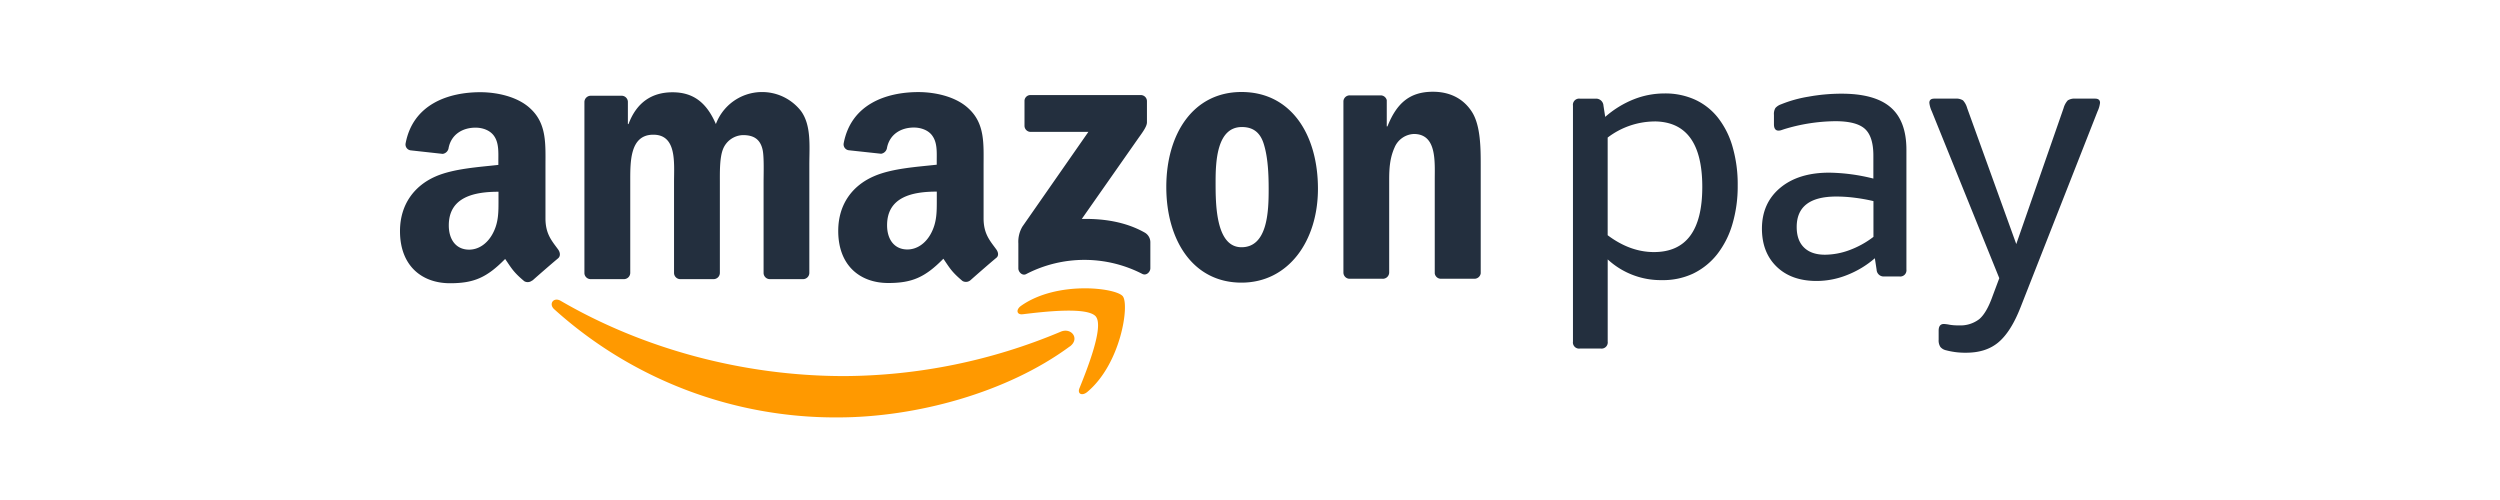 <svg xmlns="http://www.w3.org/2000/svg" width="150" height="30" fill="none" viewBox="0 0 150 30" class="PaymentMethodLogo ">
  <path fill="#F90" fill-rule="evenodd" d="M64.19 20.784c-3.765 2.779-9.232 4.261-13.926 4.261a25.199 25.199 0 01-17.009-6.489c-.355-.318-.039-.753.386-.506 4.843 2.818 10.83 4.515 17.019 4.515a33.886 33.886 0 0012.984-2.663c.635-.27 1.17.419.546.888m1.566-1.788c.483.616-.532 3.158-.989 4.293-.138.342.158.48.47.222 2.018-1.69 2.54-5.23 2.13-5.742-.41-.511-3.942-.945-6.097.57-.332.232-.275.554.094.51 1.213-.146 3.915-.471 4.396.147" clip-rule="evenodd"></path>
  <path fill="#232F3E" fill-rule="evenodd" d="M121.228 18.45c-.38.968-.819 1.662-1.316 2.083-.497.422-1.148.632-1.953.63a4.46 4.46 0 01-1.198-.147.614.614 0 01-.338-.2.713.713 0 01-.104-.43v-.547c0-.266.104-.4.316-.4.106.006.212.02.316.041.187.033.376.047.566.043.446.028.888-.106 1.243-.378.295-.252.561-.715.799-1.388l.399-1.066-4.051-10.015a1.598 1.598 0 01-.146-.506c0-.167.098-.252.293-.252h1.263a.76.76 0 01.463.105c.119.132.204.291.25.463l2.946 8.158 2.84-8.158c.046-.172.132-.33.251-.463a.758.758 0 01.463-.105h1.177c.197 0 .295.085.295.252a1.626 1.626 0 01-.147.506l-4.627 11.775zM61.47 7.547V6.075a.355.355 0 01.375-.371h6.592a.368.368 0 01.38.371v1.262c0 .212-.177.489-.495.925l-3.416 4.876c1.267-.03 2.608.16 3.76.807a.67.67 0 01.355.574v1.577c0 .216-.236.466-.486.337a7.591 7.591 0 00-6.965.012c-.23.123-.469-.124-.469-.34v-1.5c-.02-.354.064-.706.245-1.011l3.957-5.681h-3.451a.368.368 0 01-.382-.372M109.506 15.283a4.299 4.299 0 001.451-.272 5.494 5.494 0 001.45-.799v-2.146a10.62 10.62 0 00-1.104-.199 8.804 8.804 0 00-1.124-.075c-1.586 0-2.378.61-2.377 1.83 0 .534.147.944.442 1.231.295.288.716.431 1.262.43zm-2.46-7.531l-.158.053a.556.556 0 01-.178.032c-.177 0-.273-.126-.273-.38v-.563a.706.706 0 01.085-.41.789.789 0 01.335-.222 7.593 7.593 0 011.66-.463 11.109 11.109 0 011.976-.178c1.332 0 2.313.273 2.944.819.631.545.947 1.393.948 2.544v7.183a.376.376 0 01-.105.315.375.375 0 01-.316.106h-.905a.423.423 0 01-.462-.4l-.106-.694c-.495.43-1.06.77-1.671 1.009a4.947 4.947 0 01-1.82.355c-1.008 0-1.807-.284-2.396-.852-.59-.569-.886-1.33-.888-2.282 0-1.023.364-1.84 1.093-2.45.73-.61 1.711-.915 2.944-.914.894.014 1.783.133 2.649.355V9.334c0-.758-.168-1.29-.504-1.598-.336-.308-.925-.463-1.767-.464-1.046.01-2.085.172-3.085.48zM99.278 7.287a4.694 4.694 0 00-2.818.967v5.86c.898.674 1.823 1.01 2.776 1.01 1.934 0 2.901-1.303 2.901-3.907 0-2.603-.953-3.914-2.859-3.932v.002zm-2.965-.274c.504-.444 1.08-.8 1.703-1.05a4.996 4.996 0 011.85-.356 4.32 4.32 0 011.83.37 3.75 3.75 0 011.387 1.093c.401.52.698 1.114.873 1.747.213.75.316 1.528.306 2.308a7.98 7.98 0 01-.327 2.354 5.363 5.363 0 01-.914 1.788 4.132 4.132 0 01-1.431 1.147 4.233 4.233 0 01-1.87.393 4.69 4.69 0 01-3.258-1.243v4.928a.372.372 0 01-.42.421h-1.243a.37.37 0 01-.421-.42V6.34a.371.371 0 01.42-.42h.926a.444.444 0 01.484.42l.105.673zM31.933 16.826a.414.414 0 01-.474.048c-.666-.554-.787-.81-1.15-1.337-1.102 1.122-1.881 1.457-3.307 1.457-1.688 0-3.002-1.042-3.002-3.126 0-1.628.888-2.734 2.13-3.278 1.089-.477 2.609-.564 3.771-.696v-.259c0-.477.038-1.042-.243-1.456-.245-.369-.71-.52-1.125-.52-.766 0-1.447.393-1.614 1.204a.42.42 0 01-.355.37l-1.928-.212a.355.355 0 01-.299-.42c.446-2.357 2.576-3.069 4.485-3.069.977 0 2.251.26 3.018.998.975.913.888 2.13.888 3.453v3.123c0 .941.39 1.353.758 1.86.128.177.156.399 0 .532-.41.342-1.138.974-1.537 1.331l-.016-.003zm-2.023-4.89c0 .781.018 1.433-.374 2.13-.32.565-.826.913-1.39.913-.77 0-1.218-.586-1.218-1.456 0-1.707 1.532-2.018 2.982-2.018v.435-.004zM59.773 14.958c-.368-.506-.758-.918-.758-1.857V9.976c0-1.324.094-2.54-.888-3.453-.769-.738-2.043-.998-3.018-.998-1.909 0-4.04.71-4.487 3.07a.355.355 0 00.3.42l1.945.21a.422.422 0 00.355-.369c.168-.811.846-1.204 1.612-1.204.413 0 .887.153 1.125.522.283.412.245.977.245 1.454v.254c-1.163.13-2.684.217-3.77.694-1.258.544-2.14 1.65-2.14 3.28 0 2.082 1.314 3.124 3.002 3.124 1.42 0 2.205-.335 3.306-1.457.366.532.485.783 1.15 1.337a.417.417 0 00.474-.046c.4-.355 1.128-.99 1.538-1.332.172-.122.144-.34.009-.524zm-3.942-.9c-.317.563-.825.91-1.388.91-.769 0-1.218-.585-1.218-1.453 0-1.71 1.532-2.019 2.983-2.019v.433c0 .783.014 1.433-.377 2.13zM37.426 16.748H35.42a.377.377 0 01-.355-.34V6.112a.38.38 0 01.384-.367h1.87a.376.376 0 01.354.355v1.344h.038c.486-1.302 1.404-1.907 2.64-1.907 1.235 0 2.04.605 2.602 1.907a2.961 2.961 0 015.101-.79c.638.866.506 2.13.506 3.227v6.497a.377.377 0 01-.387.37H46.17a.375.375 0 01-.355-.369v-5.457c0-.433.037-1.516-.057-1.928-.15-.693-.599-.888-1.18-.888a1.332 1.332 0 00-1.198.843c-.206.522-.188 1.387-.188 1.973v5.456a.377.377 0 01-.385.37h-2.01a.376.376 0 01-.355-.369v-5.457c0-1.149.178-2.84-1.243-2.84-1.42 0-1.384 1.645-1.384 2.84v5.456a.379.379 0 01-.387.37M74.51 7.622c-1.48 0-1.574 2.014-1.574 3.27 0 1.258-.018 3.942 1.554 3.942 1.57 0 1.63-2.166 1.63-3.487 0-.866-.038-1.907-.3-2.729-.226-.71-.675-.996-1.31-.996zm-.02-2.102c2.977 0 4.587 2.557 4.587 5.806 0 3.14-1.775 5.632-4.587 5.632-2.92 0-4.512-2.557-4.512-5.74 0-3.184 1.61-5.698 4.512-5.698zM82.958 16.726H80.96a.374.374 0 01-.355-.369V6.06a.378.378 0 01.385-.338h1.86a.378.378 0 01.356.288v1.575h.04c.56-1.408 1.347-2.08 2.731-2.08.899 0 1.776.326 2.342 1.213.524.824.524 2.21.524 3.207v6.478a.382.382 0 01-.385.323H86.44a.374.374 0 01-.355-.323v-5.59c0-1.126.131-2.774-1.255-2.774a1.317 1.317 0 00-1.162.824c-.28.628-.317 1.257-.317 1.953v5.541a.383.383 0 01-.391.37" clip-rule="evenodd"></path>
  <title>Amazon Pay</title>
</svg>